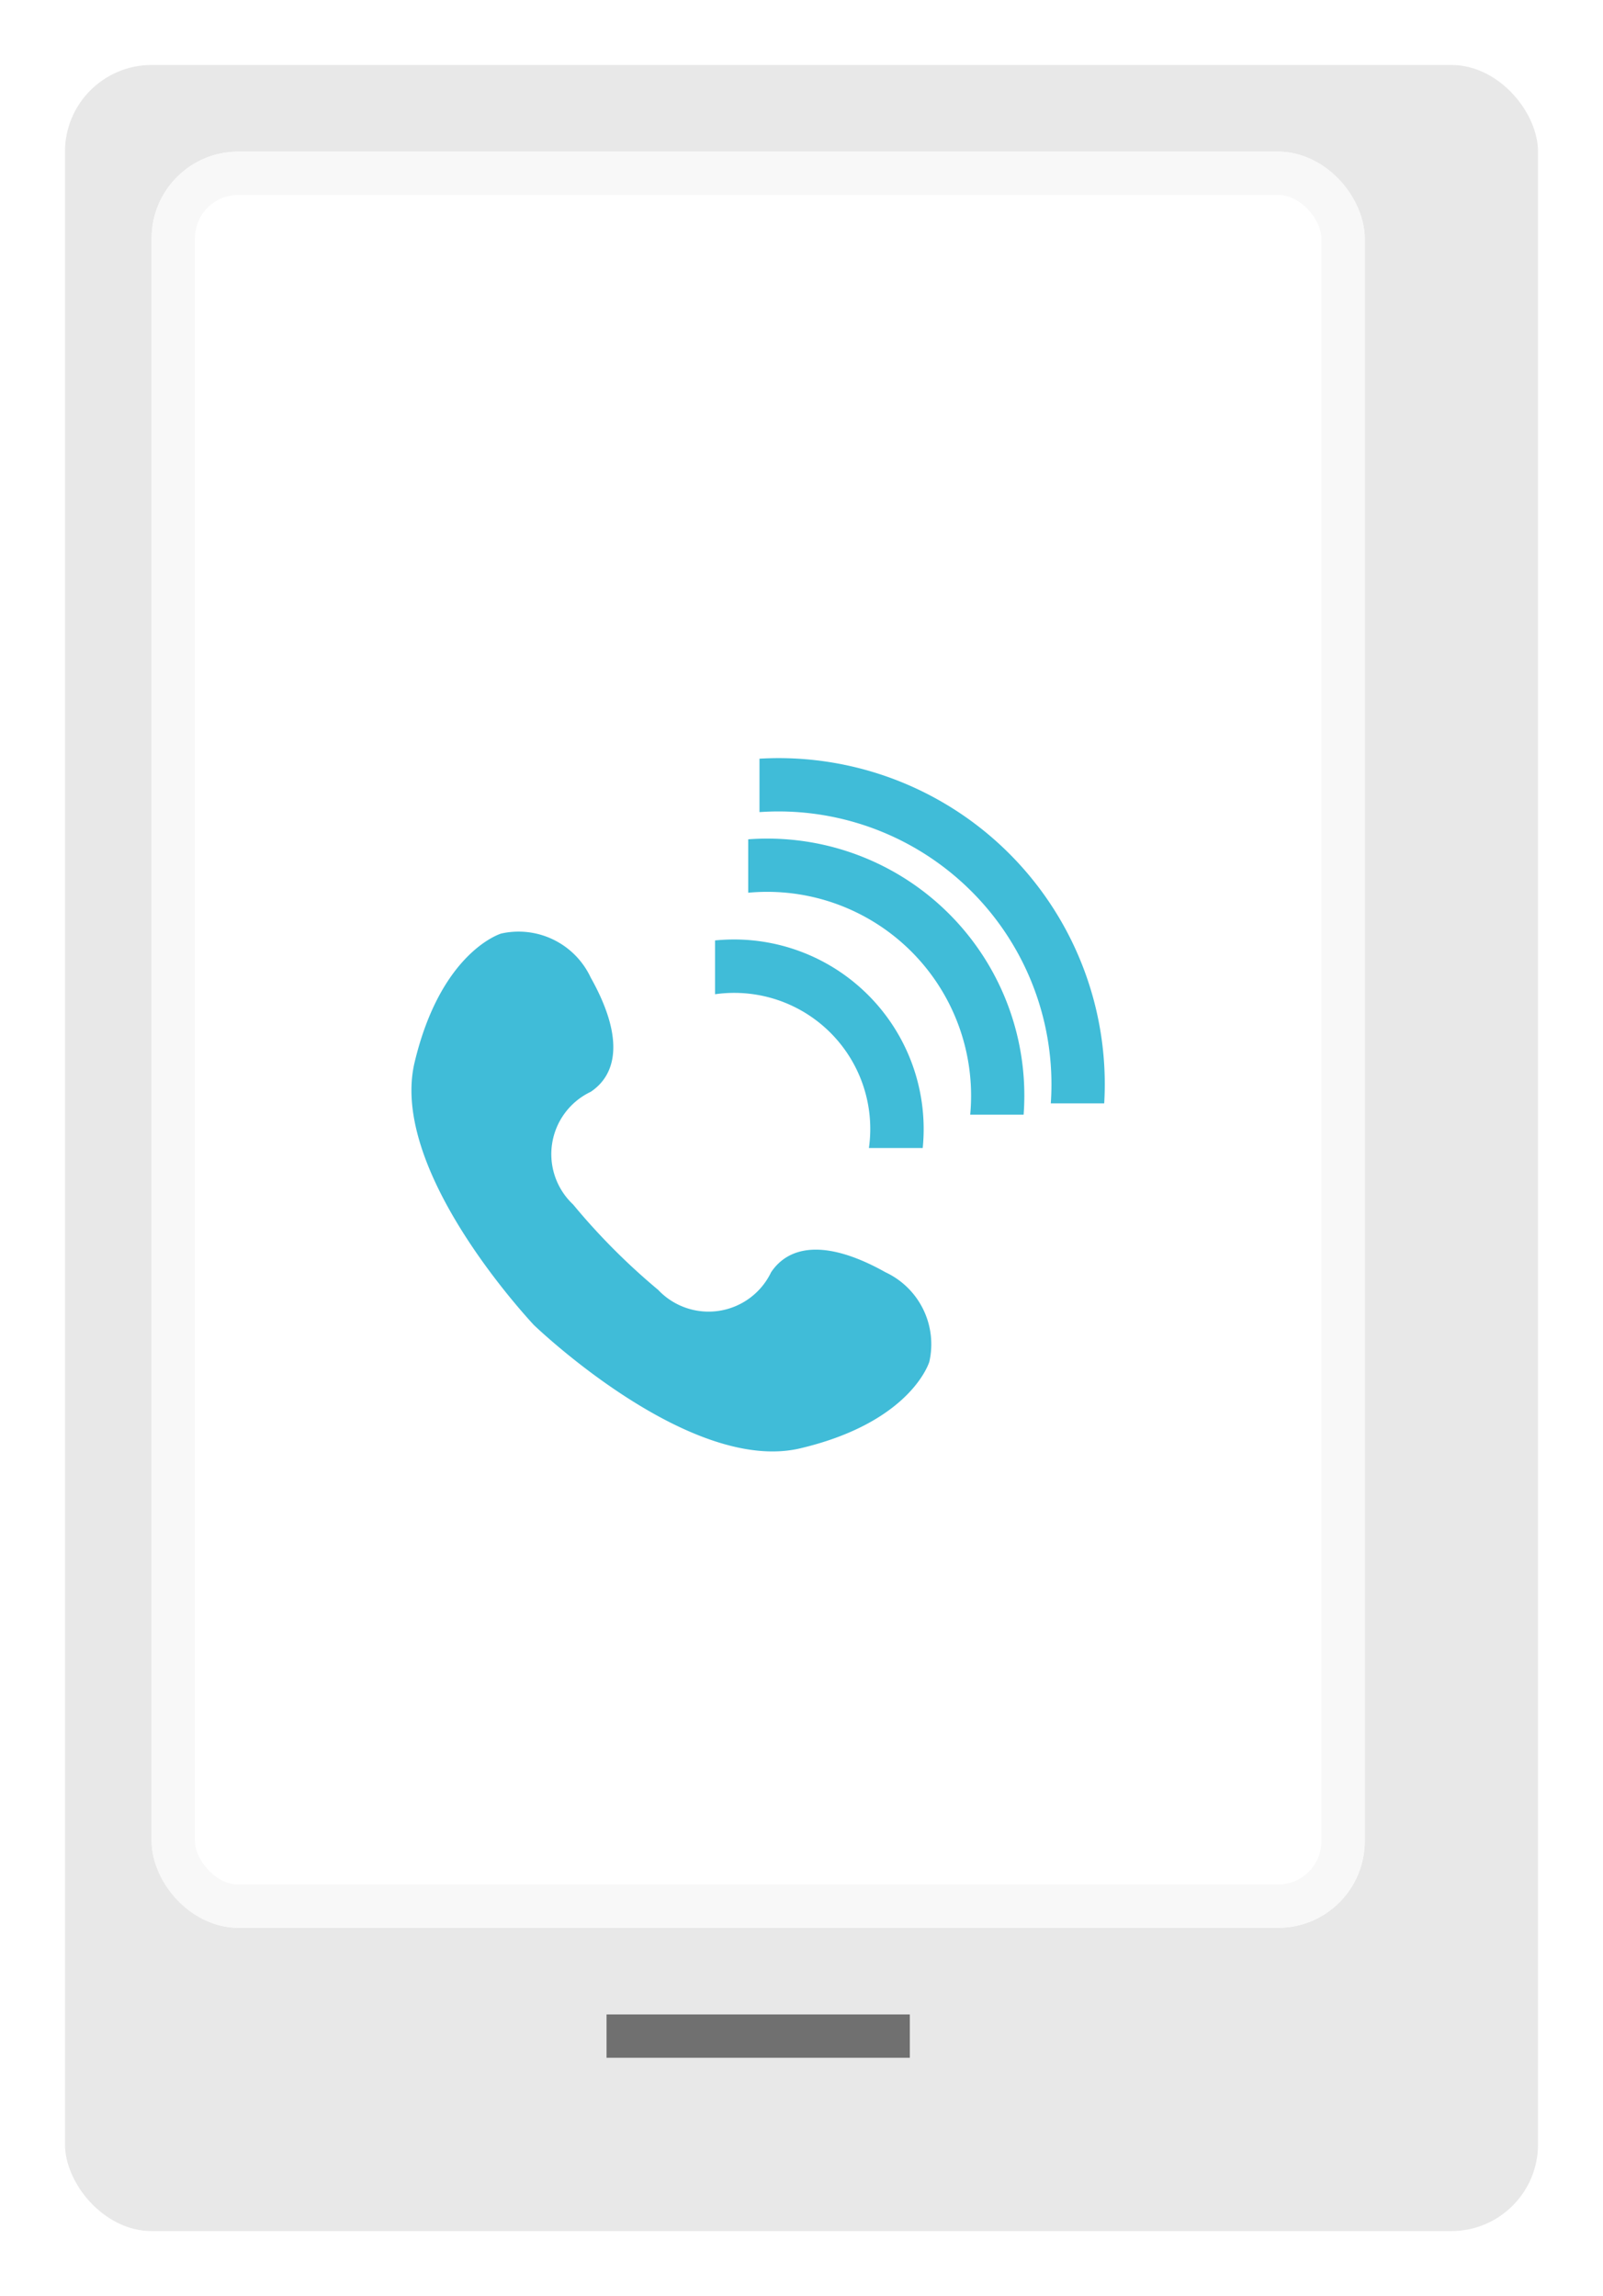 <svg xmlns="http://www.w3.org/2000/svg" xmlns:xlink="http://www.w3.org/1999/xlink" width="37" height="53" viewBox="0 0 37 53">
  <defs>
    <filter id="사각형_10" x="0" y="0" width="37" height="53" filterUnits="userSpaceOnUse">
      <feOffset dx="1" dy="1" input="SourceAlpha"/>
      <feGaussianBlur stdDeviation="0.5" result="blur"/>
      <feFlood flood-opacity="0.161"/>
      <feComposite operator="in" in2="blur"/>
      <feComposite in="SourceGraphic"/>
    </filter>
  </defs>
  <g id="그룹_431" data-name="그룹 431" transform="translate(-1394.5 -349.5)">
    <g id="그룹_60" data-name="그룹 60" transform="translate(0 -2)">
      <g transform="matrix(1, 0, 0, 1, 1394.5, 351.5)" filter="url(#사각형_10)">
        <rect id="사각형_10-2" data-name="사각형 10" width="34" height="50" rx="2" transform="translate(0.5 0.5)" fill="#e8e8e8"/>
      </g>
      <line id="선_39" data-name="선 39" x2="7" transform="translate(1408.5 398.5)" fill="none" stroke="#707070" stroke-width="1"/>
      <g id="그룹_59" data-name="그룹 59" transform="translate(0 52)">
        <g id="사각형_11" data-name="사각형 11" transform="translate(1398 303)" fill="#fff" stroke="#f8f8f8" stroke-width="1">
          <rect width="28" height="41" rx="2" stroke="none"/>
          <rect x="0.5" y="0.5" width="27" height="40" rx="1.5" fill="none"/>
        </g>
      </g>
    </g>
    <g id="그룹_20" data-name="그룹 20" transform="translate(4 -178.596)">
      <g id="그룹_19" data-name="그룹 19" transform="translate(1407 545.596)">
        <path id="패스_11" data-name="패스 11" d="M254.1,231.505a3.14,3.14,0,0,1,3.551,3.55h1.242a4.377,4.377,0,0,0-4.793-4.792Z" transform="translate(-254.095 -226.055)" fill="#40bcd8"/>
        <path id="패스_12" data-name="패스 12" d="M259.733,214.448a4.706,4.706,0,0,1,5.124,5.123h1.233a5.931,5.931,0,0,0-6.357-6.356Z" transform="translate(-258.963 -211.341)" fill="#40bcd8"/>
        <path id="패스_13" data-name="패스 13" d="M264.611,197.885a6.3,6.3,0,0,1,6.724,6.723h1.233a7.526,7.526,0,0,0-7.957-7.956Z" transform="translate(-263.581 -196.639)" fill="#40bcd8"/>
      </g>
      <path id="패스_14" data-name="패스 14" d="M234.461,286.113l-.007.007C234.482,286.146,234.461,286.113,234.461,286.113Z" transform="translate(1170.226 271.337)" fill="#40bcd8"/>
      <path id="패스_15" data-name="패스 15" d="M202.453,225.729c-1.388-.778-2.234-.609-2.641,0a1.6,1.6,0,0,1-2.607.406,15.133,15.133,0,0,1-1.963-1.971,1.593,1.593,0,0,1,.406-2.6c.609-.406.779-1.252,0-2.639a1.837,1.837,0,0,0-2.065-1.015s-1.388.406-2,2.977c-.549,2.318,2.2,5.459,2.75,6.056,0,0,3.58,3.458,6.153,2.85s2.979-2,2.979-2A1.834,1.834,0,0,0,202.453,225.729Z" transform="translate(1208.486 331.735)" fill="#40bcd8"/>
    </g>
  </g>
</svg>
